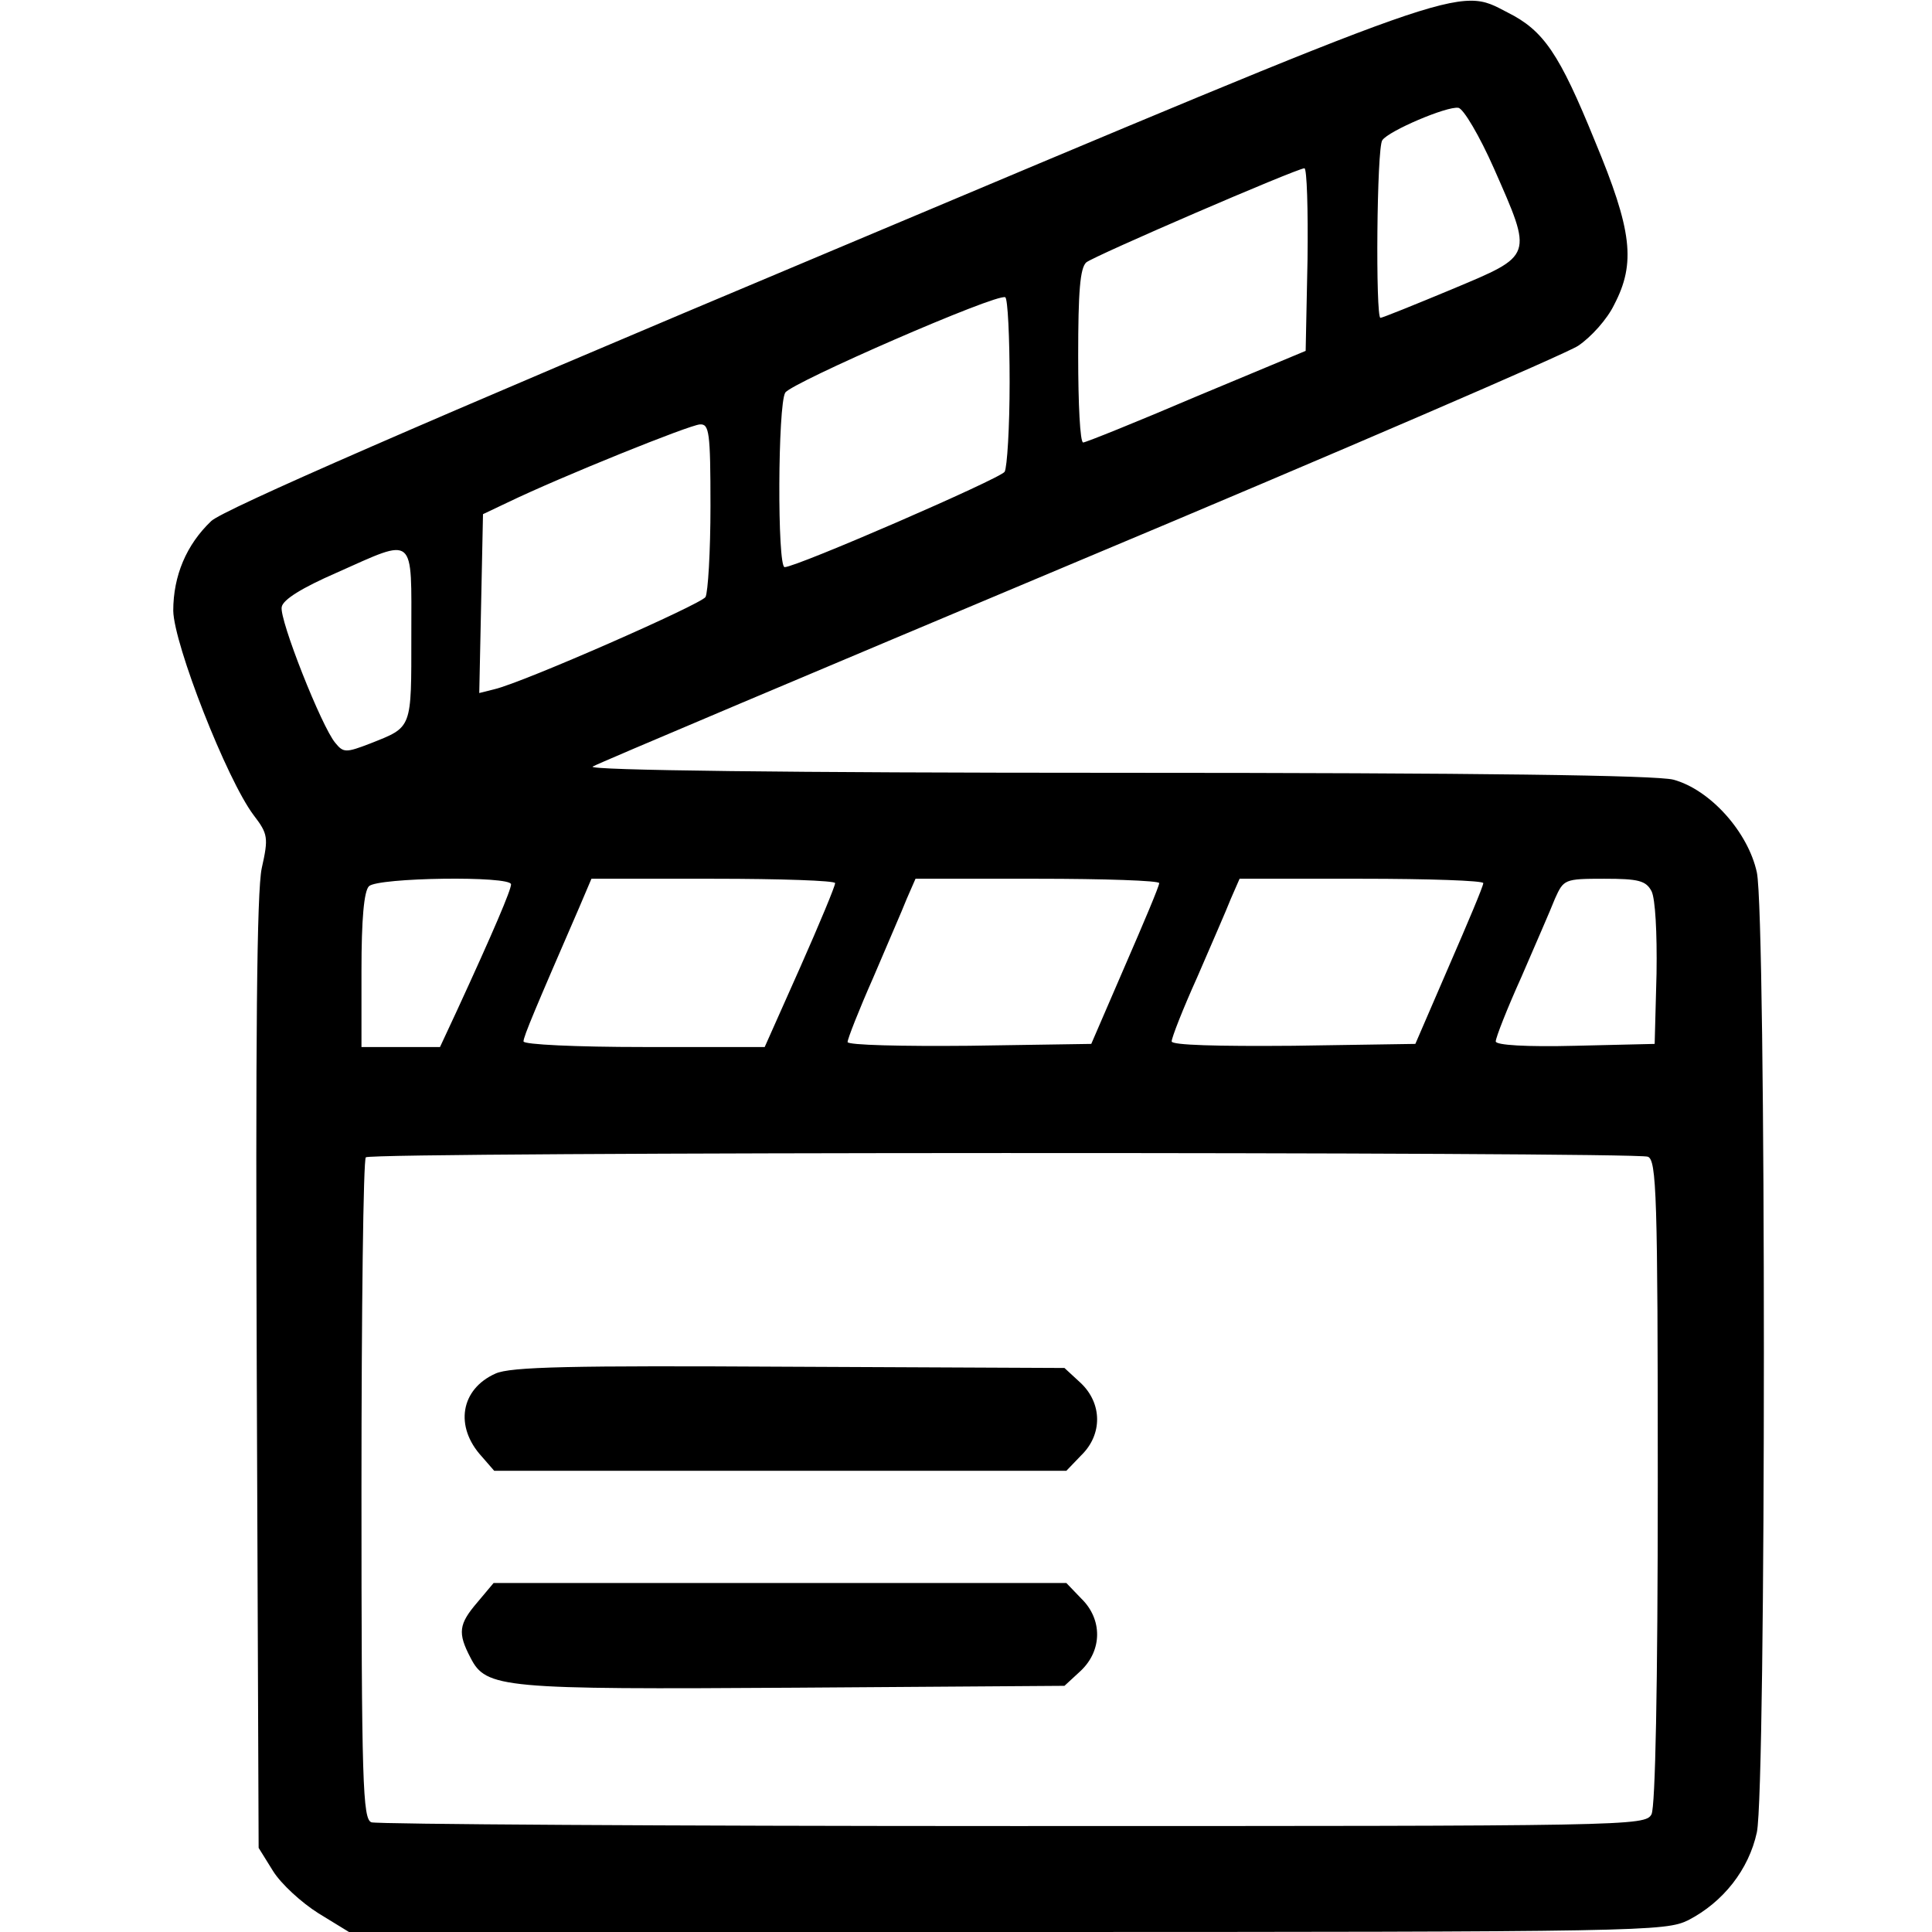 <?xml version="1.0" standalone="no"?>
<!DOCTYPE svg PUBLIC "-//W3C//DTD SVG 20010904//EN"
 "http://www.w3.org/TR/2001/REC-SVG-20010904/DTD/svg10.dtd">
<svg version="1.0" xmlns="http://www.w3.org/2000/svg"
 width="310pt" height="310pt" viewBox="0 0 310 310"
 preserveAspectRatio="xMidYMid meet">
<g transform="translate(0,310) scale(0.1,-0.1)"
fill="#000000" stroke="none">
<path d="M1326 2694 c-650 -273 -968 -412 -987 -430 -40 -38 -61 -88 -61 -144
1 -54 86 -271 129 -328 23 -30 24 -36 13 -85 -8 -37 -10 -272 -8 -812 l3 -760
23 -37 c13 -21 46 -51 73 -68 l49 -30 1056 0 c1024 0 1056 1 1093 19 56 29 97
81 110 141 15 71 15 1469 0 1540 -14 65 -75 133 -134 149 -28 7 -306 11 -895
11 -521 0 -849 4 -839 10 8 5 359 153 780 330 420 176 781 332 801 345 21 14
47 43 58 66 35 67 29 119 -31 263 -57 140 -82 177 -140 206 -81 42 -55 51
-1093 -386z m1071 136 c63 -143 64 -139 -67 -194 -60 -25 -112 -46 -115 -46
-8 0 -6 274 3 285 10 15 104 55 122 52 8 -1 34 -45 57 -97z m-299 -146 l-3
-147 -175 -73 c-96 -41 -178 -74 -182 -74 -5 0 -8 62 -8 139 0 103 3 141 13
150 14 11 336 150 350 151 4 0 6 -66 5 -146z m-478 -197 c0 -73 -4 -137 -8
-144 -7 -11 -334 -153 -353 -153 -12 0 -11 261 1 280 10 16 340 160 353 153 4
-2 7 -64 7 -136z m-480 -199 c0 -73 -4 -139 -8 -146 -8 -12 -292 -137 -339
-148 l-24 -6 3 143 3 144 40 19 c85 41 291 124 308 125 15 1 17 -12 17 -131z
m-480 -207 c0 -152 2 -147 -66 -174 -39 -15 -43 -15 -56 1 -22 26 -90 198 -86
218 2 12 33 31 88 55 128 57 120 63 120 -100z m160 -400 c0 -9 -28 -75 -87
-203 l-27 -58 -63 0 -63 0 0 123 c0 82 4 127 12 135 14 14 228 17 228 3z m520
2 c0 -5 -25 -65 -56 -135 l-57 -128 -194 0 c-109 0 -193 4 -193 9 0 8 20 55
89 214 l20 47 196 0 c107 0 195 -3 195 -7z m520 0 c0 -5 -25 -64 -55 -133
l-54 -125 -196 -3 c-107 -1 -195 1 -195 6 0 5 18 51 41 103 22 52 47 109 54
127 l14 32 195 0 c108 0 196 -3 196 -7z m520 0 c0 -5 -25 -64 -55 -133 l-54
-125 -196 -3 c-122 -1 -195 1 -195 7 0 6 18 52 41 103 22 51 47 108 54 126
l14 32 195 0 c108 0 196 -3 196 -7z m270 -13 c6 -12 9 -66 8 -132 l-3 -113
-127 -3 c-79 -2 -128 1 -128 7 0 6 18 52 41 103 22 51 47 108 54 126 14 31 15
32 79 32 55 0 67 -3 76 -20z m-6 -426 c14 -5 16 -61 16 -521 0 -335 -4 -521
-10 -534 -10 -19 -32 -19 -1025 -19 -557 0 -1020 3 -1029 6 -14 5 -16 62 -16
533 0 290 3 531 7 534 8 9 2036 9 2057 1z"/>
<path d="M795 896 c-56 -25 -66 -85 -22 -133 l20 -23 459 0 459 0 24 25 c34
33 34 83 -1 116 l-26 24 -441 2 c-351 2 -448 0 -472 -11z"/>
<path d="M766 529 c-30 -35 -32 -49 -11 -89 25 -49 50 -51 522 -48 l431 3 26
24 c35 33 35 83 1 116 l-24 25 -460 0 -459 0 -26 -31z"/>
</g>
</svg>
